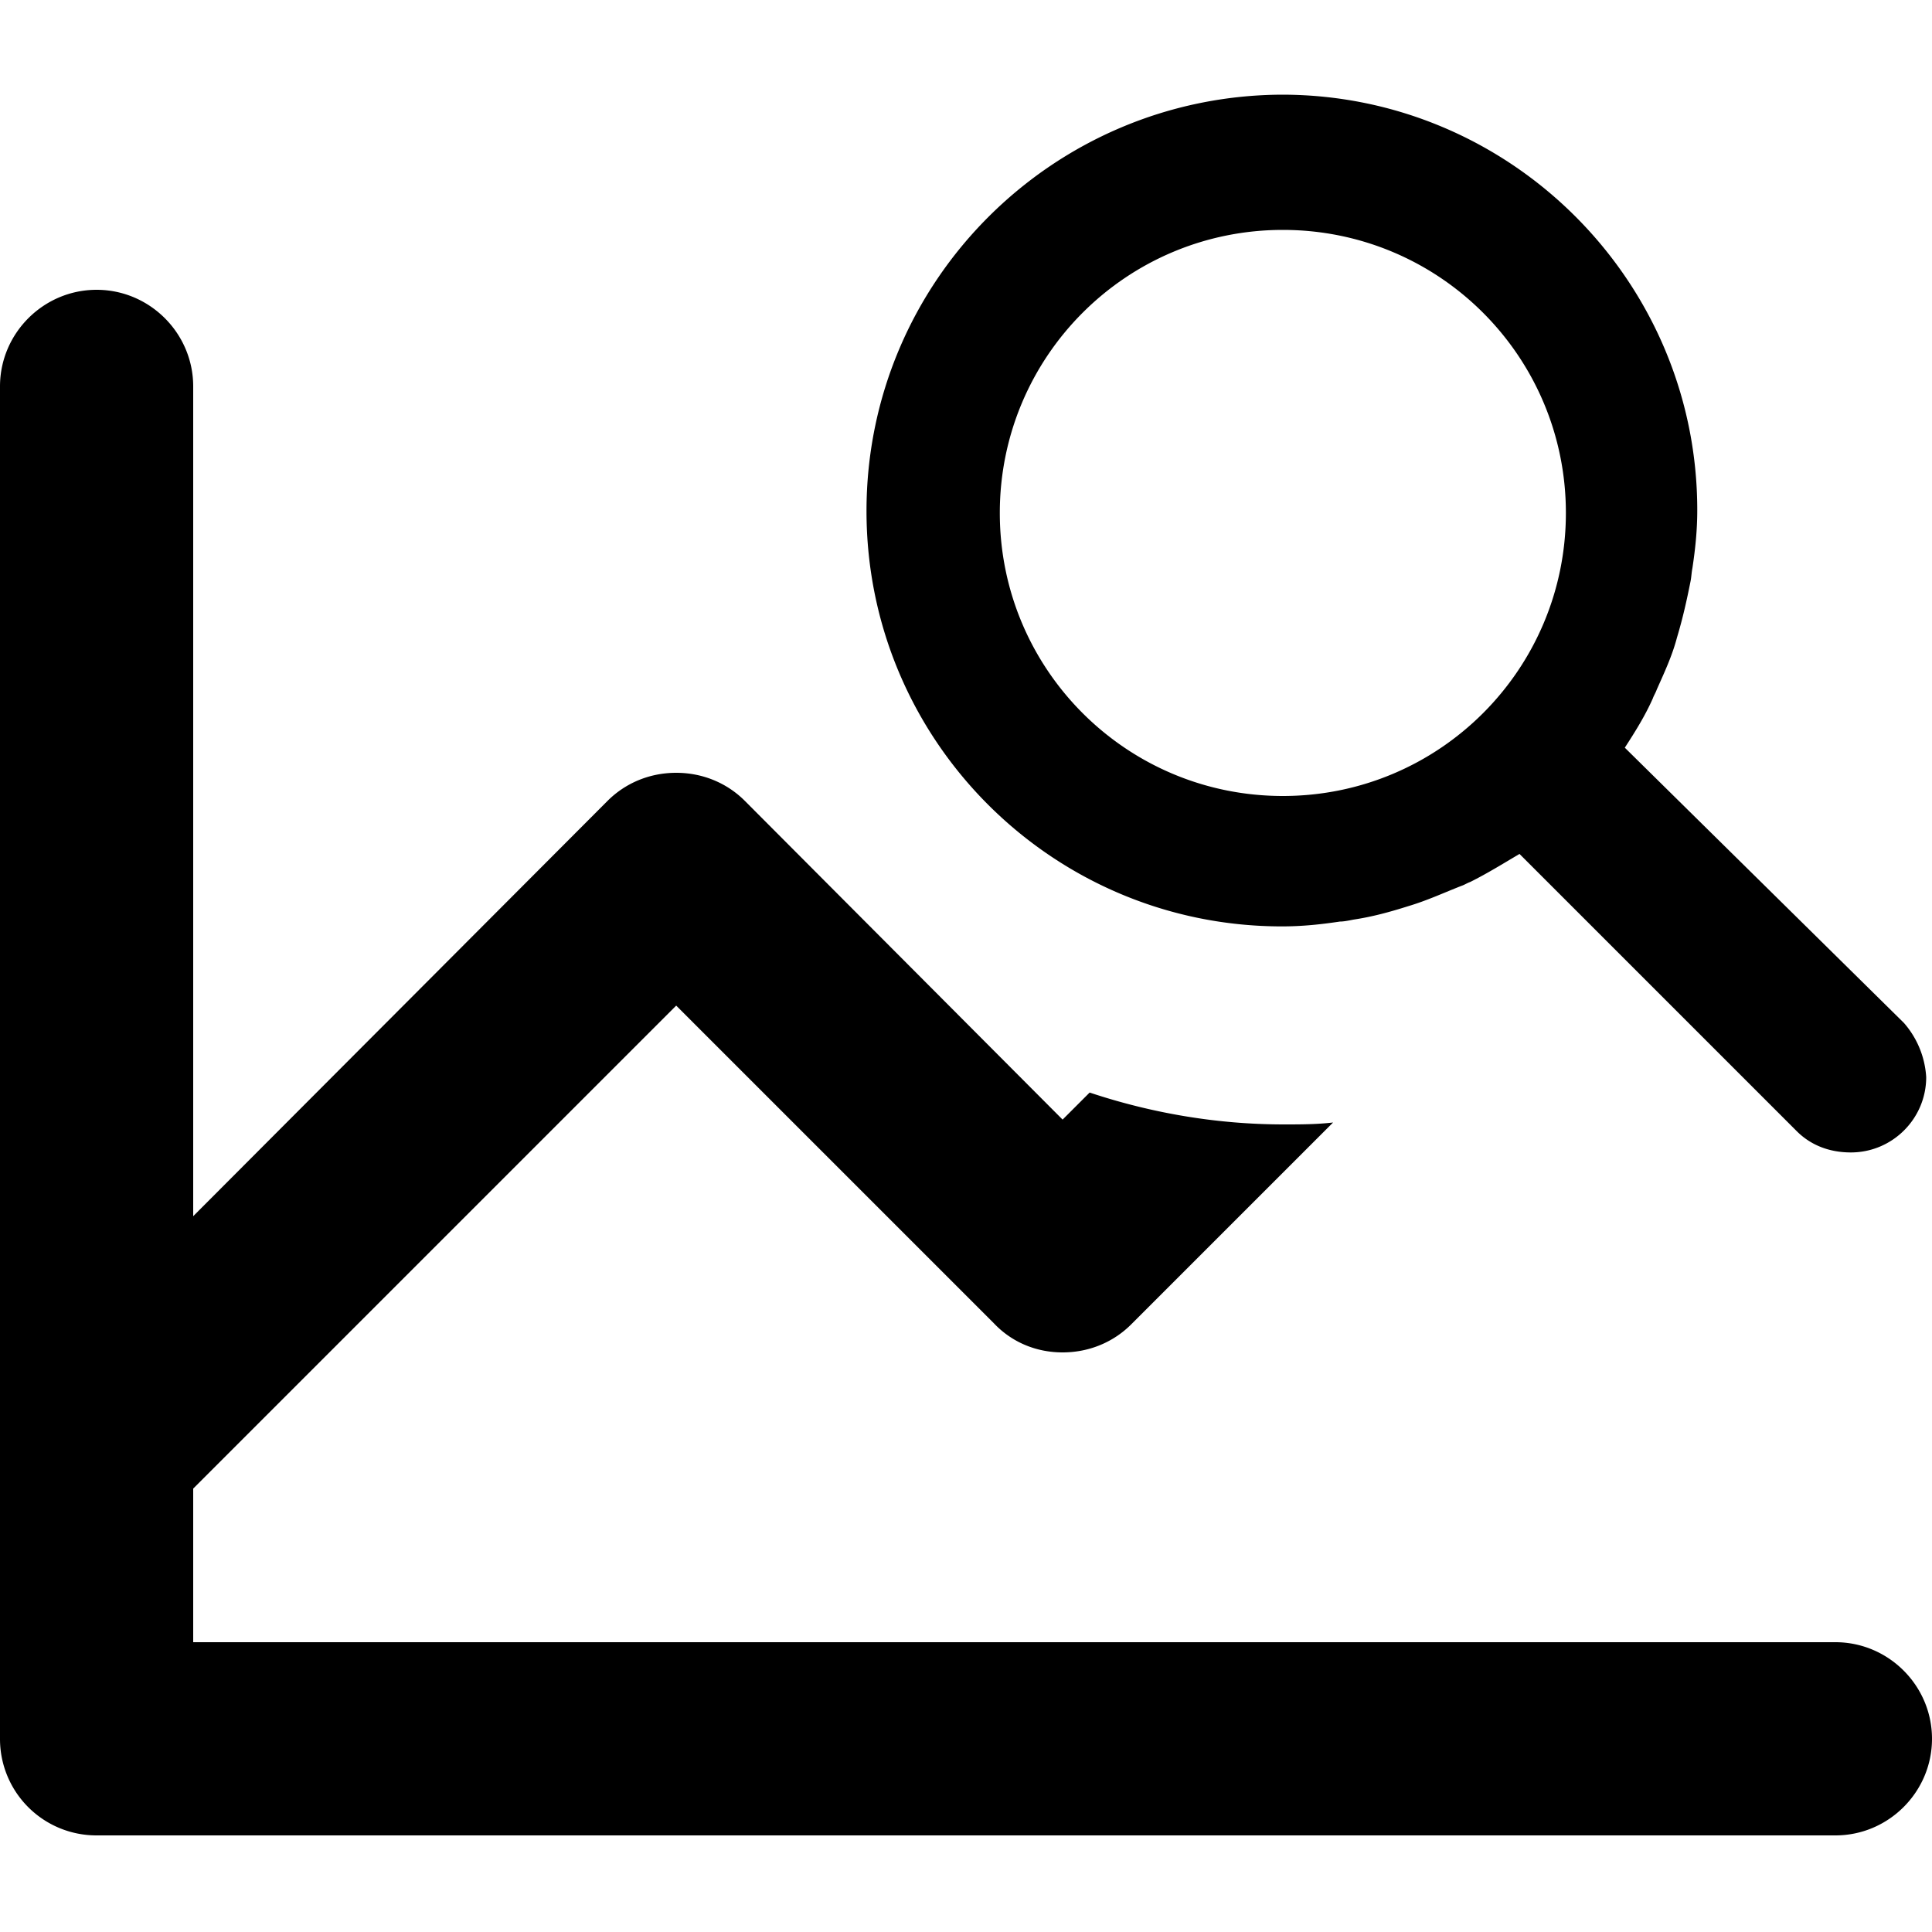 <svg xmlns="http://www.w3.org/2000/svg" xml:space="preserve" viewBox="0 0 20 20"><path d="m11.28 11.31-.28.28-3.29-3.3C7.53 8.11 7.28 8 7 8s-.53.11-.71.29L2 12.59V4c0-.55-.45-1-1-1s-1 .45-1 1v14a.998.998 0 0 0 1 1h18c.55 0 1-.45 1-1s-.45-1-1-1H2v-1.59l5-5 3.29 3.29c.18.19.43.3.71.3s.53-.11.71-.29l2.09-2.09c-.17.02-.34.02-.51.02-.7 0-1.38-.12-2.01-.33zm-.93-6c0-1.62 1.31-2.93 2.93-2.93s2.93 1.31 2.93 2.93-1.31 2.93-2.93 2.93-2.93-1.31-2.93-2.93zm6.47 2.43c.11-.17.21-.33.29-.51.01-.03.03-.06.04-.09.08-.18.16-.35.21-.54.06-.2.1-.38.14-.58.01-.05.01-.09.02-.14.03-.2.05-.39.05-.6 0-2.37-1.93-4.3-4.3-4.3-2.37.01-4.3 1.93-4.3 4.31s1.93 4.3 4.3 4.3c.21 0 .4-.02.6-.05.04 0 .09-.01.14-.02.2-.03.38-.08.57-.14.2-.06.37-.14.55-.21.03-.01.06-.03.09-.04.18-.09.34-.19.51-.29l2.87 2.87c.14.14.33.22.56.22.43 0 .78-.35.78-.78a.938.938 0 0 0-.23-.56l-2.89-2.85z"/></svg>